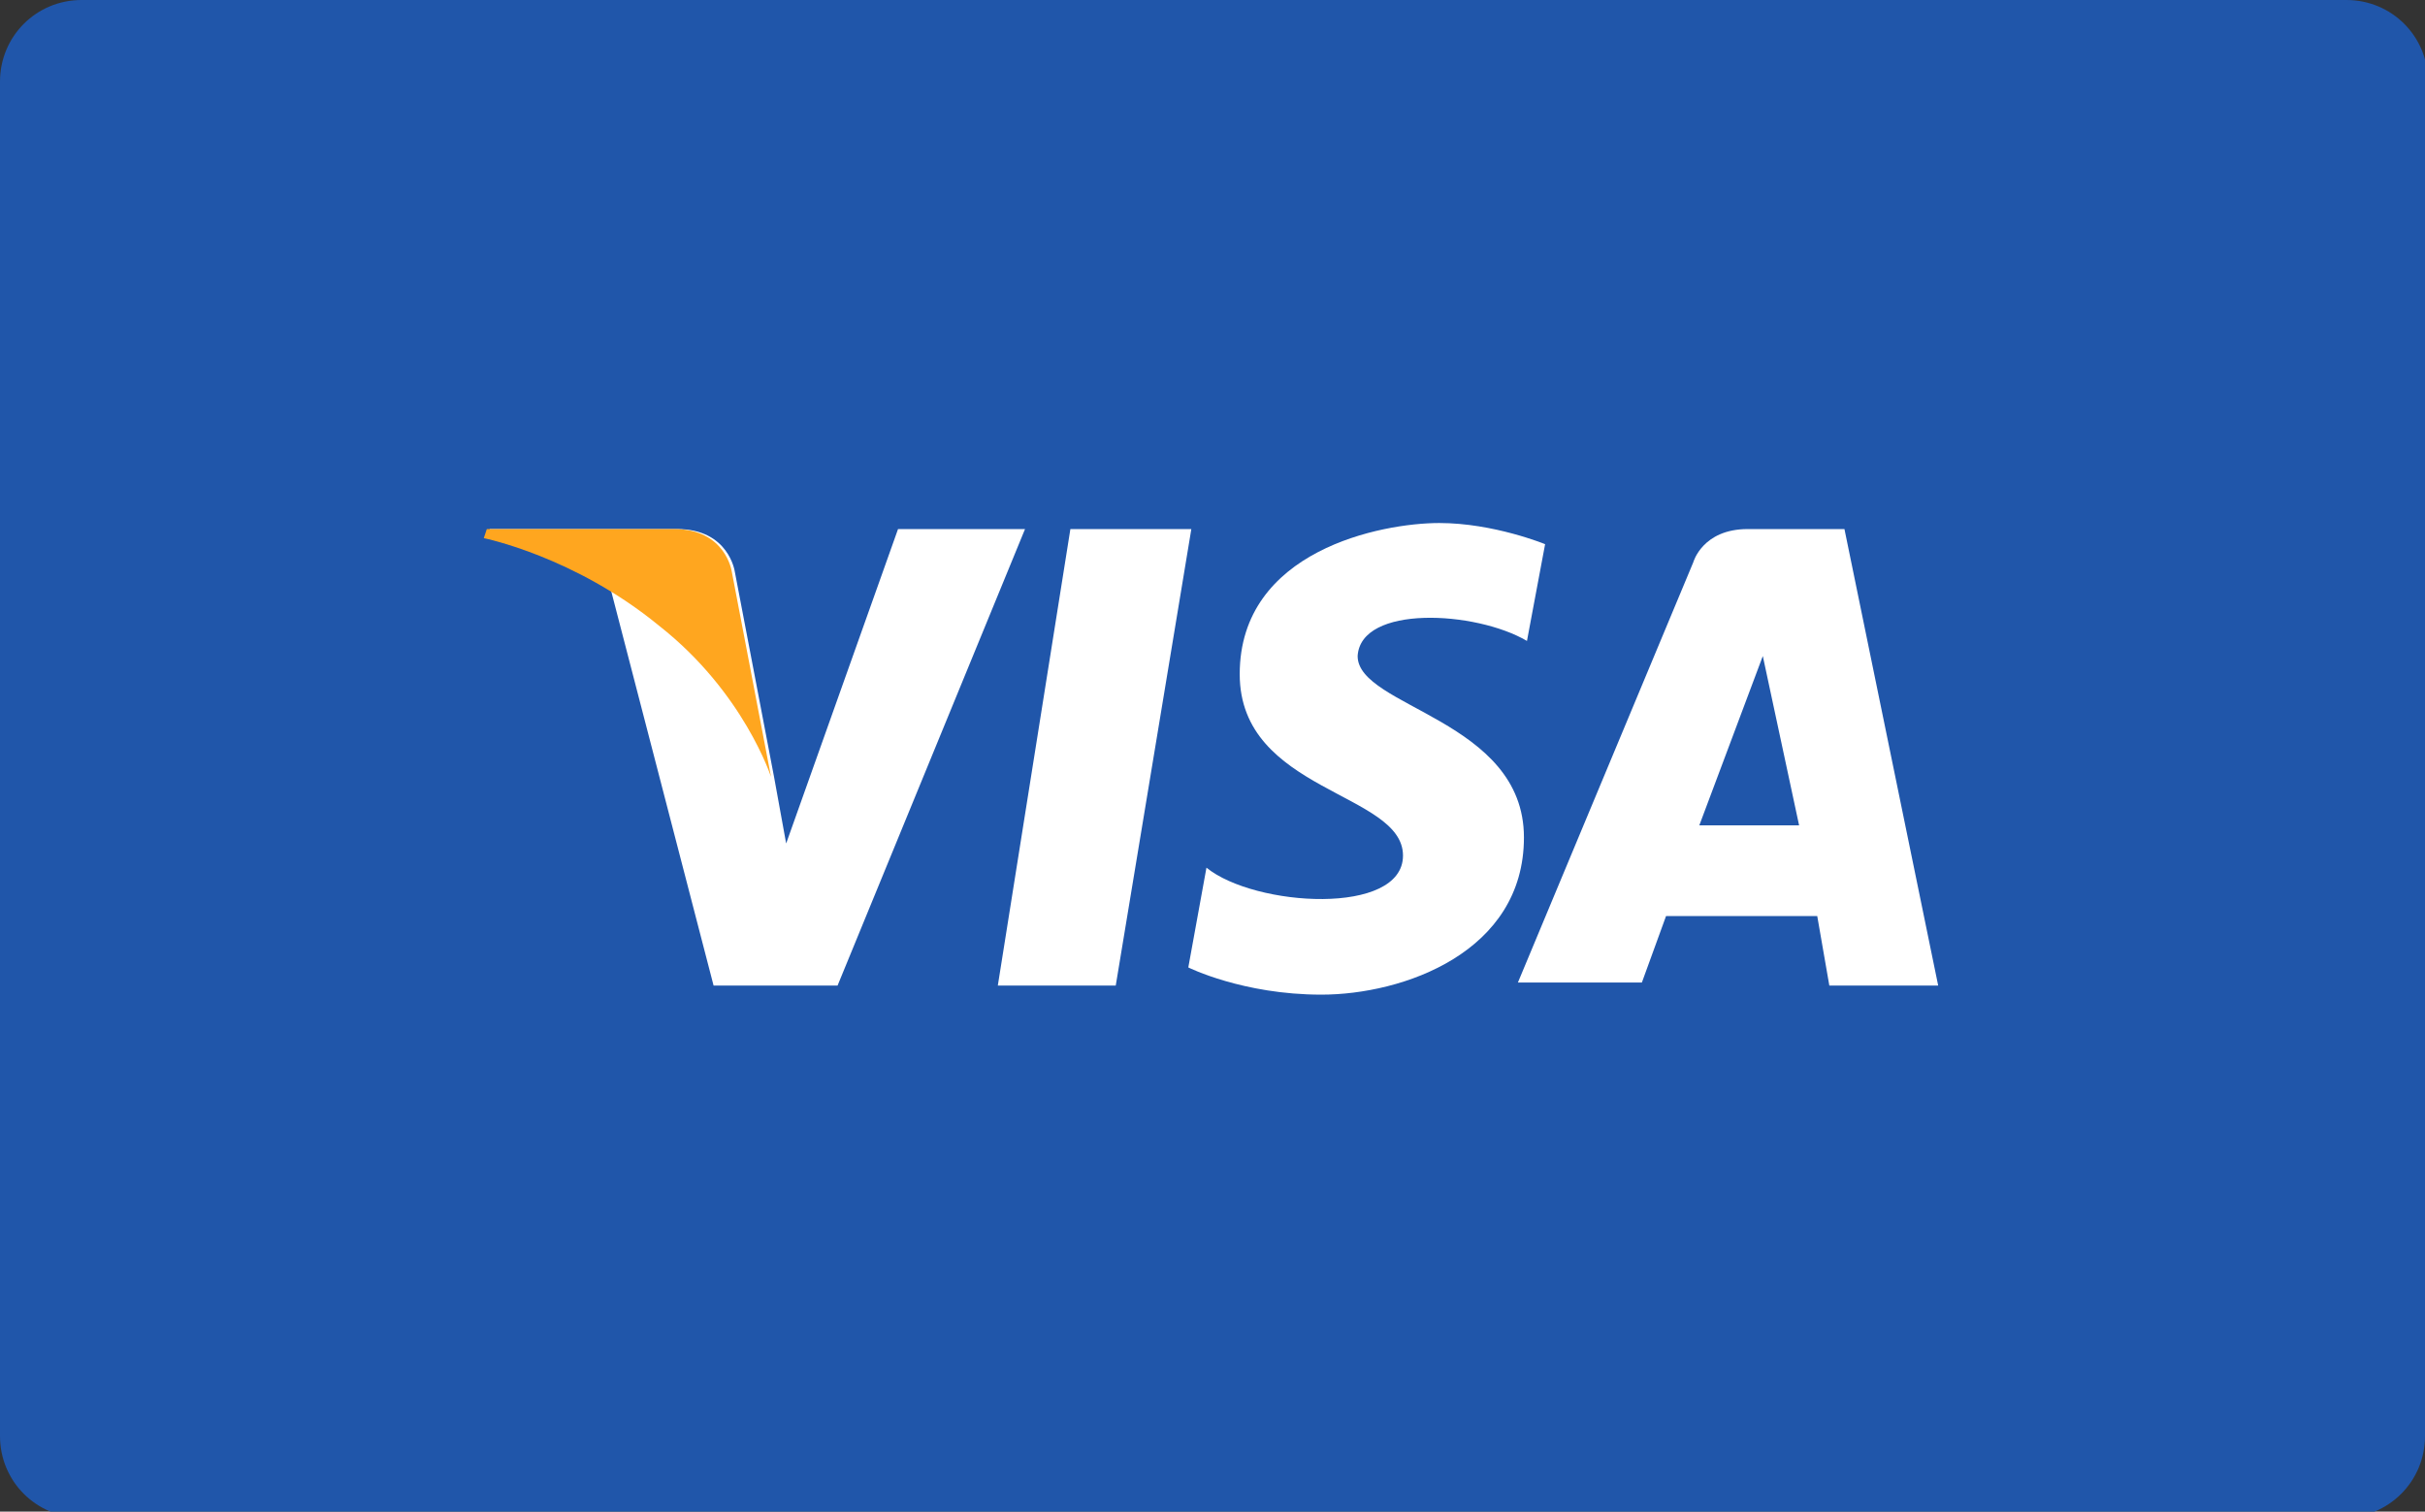 <?xml version="1.0" encoding="utf-8"?>
<!-- Generator: Adobe Illustrator 24.0.1, SVG Export Plug-In . SVG Version: 6.00 Build 0)  -->
<svg version="1.1" id="Capa_1" xmlns="http://www.w3.org/2000/svg" xmlns:xlink="http://www.w3.org/1999/xlink" x="0px" y="0px"
	 viewBox="0 0 80.2 50" style="enable-background:new 0 0 80.2 50;" xml:space="preserve">
<rect x="0" y="0" width="80.2" height="50" fill="#333333" stroke="none"/>
<style type="text/css">
	.st0{fill:#2056AA;}
	.st1{fill:#FFFFFF;}
	.st2{fill:#FFA61F;}
</style>
<g>
	<path class="st0" d="M80.2,47.5c0,1.5-1.2,2.7-2.7,2.7H2.7c-1.5,0-2.7-1.2-2.7-2.7V2.7C0,1.2,1.2,0,2.7,0h74.9
		c1.5,0,2.7,1.2,2.7,2.7V47.5z"/>
	<g>
		<polygon class="st1" points="36.9,32.6 33,32.6 35.4,17.5 39.4,17.5 		"/>
		<path class="st1" d="M29.7,17.5L26,27.9l-0.4-2.2v0l-1.3-6.8c0,0-0.2-1.4-1.9-1.4h-6.2l-0.1,0.3c0,0,1.9,0.4,4.1,1.7l3.4,13.1h4.1
			l6.2-15.1H29.7z"/>
		<path class="st1" d="M60.5,32.6h3.6L61,17.5h-3.2c-1.5,0-1.8,1.1-1.8,1.1l-5.8,13.9h4.1l0.8-2.2h5L60.5,32.6z M56.2,27.3l2.1-5.6
			l1.2,5.6H56.2z"/>
		<path class="st1" d="M50.5,21.2l0.6-3.2c0,0-1.7-0.7-3.5-0.7c-1.9,0-6.6,0.9-6.6,5c0,3.9,5.4,3.9,5.4,6c0,2-4.9,1.7-6.5,0.4
			L39.3,32c0,0,1.8,0.9,4.4,0.9c2.7,0,6.7-1.4,6.7-5.2c0-3.9-5.5-4.3-5.5-6C45,20,48.8,20.2,50.5,21.2z"/>
	</g>
	<path class="st2" d="M25.5,25.7l-1.3-6.8c0,0-0.2-1.4-1.9-1.4h-6.2l-0.1,0.3c0,0,3,0.6,5.8,2.9C24.6,22.9,25.5,25.7,25.5,25.7z"/>
</g>
</svg>
